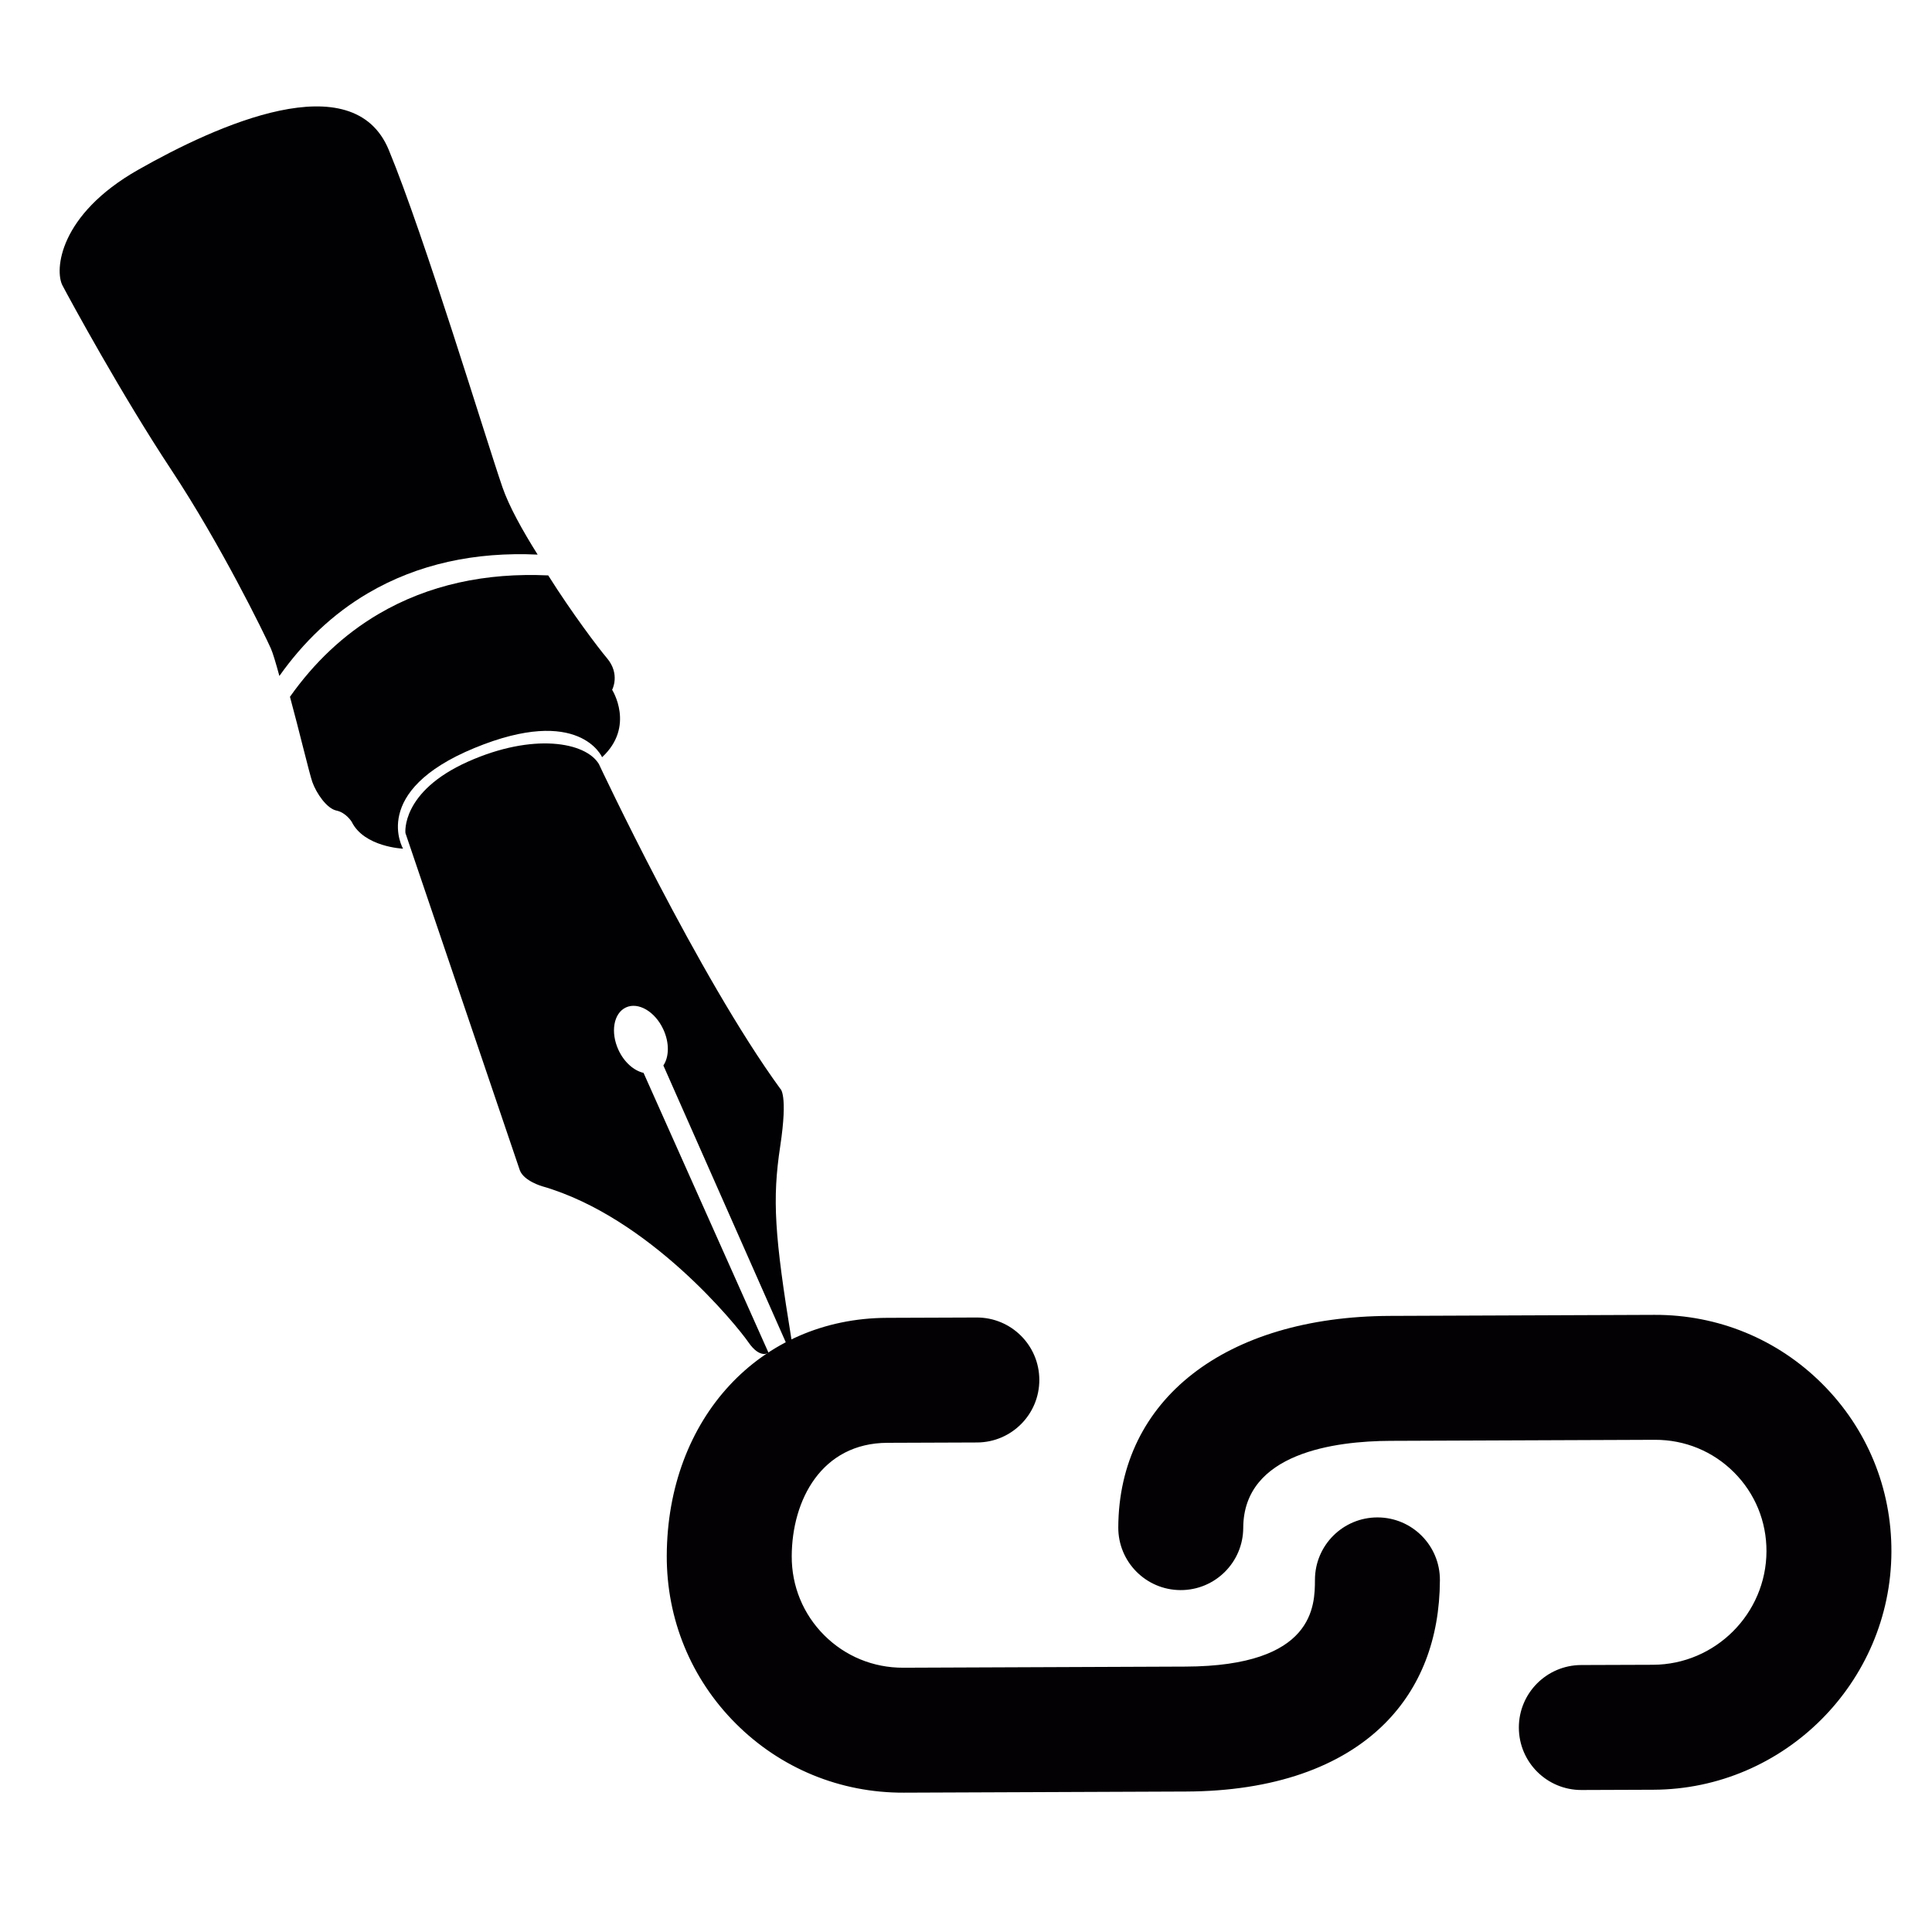 <?xml version="1.0" encoding="UTF-8" standalone="no"?>
<!-- Created with Inkscape (http://www.inkscape.org/) -->

<svg
   xmlns:dc="http://purl.org/dc/elements/1.1/"
   xmlns:cc="http://creativecommons.org/ns#"
   xmlns:rdf="http://www.w3.org/1999/02/22-rdf-syntax-ns#"
   xmlns:svg="http://www.w3.org/2000/svg"
   xmlns="http://www.w3.org/2000/svg"
   version="1.1"
   width="100%"
   height="100%"
   viewBox="0 0 334.876 334.876"
   id="Capa_1"
   xml:space="preserve"><defs
     id="defs43" /><g
     transform="matrix(0.664,0,0,0.664,6.299,18.446)"
     id="g3"><path
       d="m 35.243,94.888 c 12.885,19.483 24.198,42.637 25.982,46.618 0.511,1.148 1.316,3.856 2.219,7.169 6.282,-8.877 13.946,-16.214 23.105,-21.599 13.07,-7.68 28.093,-10.845 44.312,-10.084 -3.916,-6.217 -7.479,-12.619 -9.192,-17.601 C 117.269,86.615 101.321,33.861 91.993,11.338 82.67,-11.185 47.159,4.844 26.523,16.576 5.887,28.308 4.73,42.765 6.829,46.747 8.923,50.728 22.358,75.405 35.243,94.888 z"
       id="path5"
       style="fill:#010002" /><path
       d="m 114.37,167.478 c 27.446,-11.313 33.314,2.41 33.314,2.41 8.697,-8.066 2.622,-17.601 2.622,-17.601 0,0 2.197,-4.085 -1.36,-8.278 -2.176,-2.556 -9.187,-11.835 -15.322,-21.582 -16.219,-0.761 -31.242,2.404 -44.312,10.084 -9.159,5.385 -16.823,12.717 -23.105,21.599 2.235,8.186 5.102,20.179 5.847,22.268 1.05,2.932 3.769,6.913 6.288,7.435 2.513,0.522 3.981,2.932 3.981,2.932 3.247,6.598 13.407,7.016 13.407,7.016 0,0 -8.811,-14.97 18.64,-26.283 z"
       id="path7"
       style="fill:#010002" /><path
       d="m 196.583,322.704 c 0.141,0.169 0.604,-0.408 0.604,-0.408 -4.514,-27.658 -5.104,-36.983 -3.01,-50.814 2.094,-13.826 0,-15.088 0,-15.088 -21.37,-29.333 -47.331,-84.73 -47.331,-84.73 -3.459,-5.76 -17.182,-8.202 -34.152,-0.631 -17.601,7.859 -16.344,18.645 -16.344,18.645 l 29.86,88.026 c 1.05,2.828 5.869,4.188 5.869,4.188 27.973,8.066 50.774,36.333 53.814,40.733 3.04,4.4 5.238,2.725 5.238,2.725 l -32.623,-73.063 c -2.491,-0.571 -5.031,-2.736 -6.527,-5.945 -2.165,-4.65 -1.305,-9.633 1.92,-11.134 3.225,-1.501 7.593,1.05 9.758,5.7 1.632,3.503 1.539,7.19 0.022,9.442 l 31.988,72.335 c 0.076,0.257 0.286,0.148 0.915,0.018 z"
       id="path9"
       style="fill:#010002" /></g><g
     id="g11" /><g
     id="g13" /><g
     id="g15" /><g
     id="g17" /><g
     id="g19" /><g
     id="g21" /><g
     id="g23" /><g
     id="g25" /><g
     id="g27" /><g
     id="g29" /><g
     id="g31" /><g
     id="g33" /><g
     id="g35" /><g
     id="g37" /><g
     id="g39" /><g
     transform="matrix(-1.545,1.545,1.545,1.545,221.264,145.274)"
     id="g3-8"><g
       id="g5"><path
         d="m 29.298,63.471 -4.048,4.02 c -3.509,3.478 -9.216,3.481 -12.723,0 -1.686,-1.673 -2.612,-3.895 -2.612,-6.257 0,-2.362 0.927,-4.585 2.611,-6.258 l 14.9,-14.783 c 3.088,-3.062 8.897,-7.571 13.131,-3.372 1.943,1.93 5.081,1.917 7.01,-0.025 1.93,-1.942 1.918,-5.081 -0.025,-7.009 -7.197,-7.142 -17.834,-5.822 -27.098,3.37 L 5.543,47.941 C 1.968,51.49 0,56.21 0,61.234 c 0,5.024 1.968,9.743 5.544,13.292 3.679,3.65 8.51,5.474 13.343,5.474 4.834,0 9.667,-1.824 13.348,-5.476 l 4.051,-4.021 c 1.942,-1.928 1.953,-5.066 0.023,-7.009 -1.927,-1.941 -5.068,-1.952 -7.011,-0.023 z M 74.454,6.044 C 66.724,-1.626 55.916,-2.042 48.76,5.058 l -5.046,5.009 c -1.943,1.929 -1.955,5.066 -0.025,7.009 1.93,1.943 5.068,1.954 7.011,0.025 l 5.044,-5.006 c 3.707,-3.681 8.561,-2.155 11.727,0.986 1.688,1.673 2.615,3.896 2.615,6.258 0,2.363 -0.928,4.586 -2.613,6.259 l -15.897,15.77 c -7.269,7.212 -10.679,3.827 -12.134,2.383 -1.943,-1.929 -5.08,-1.917 -7.01,0.025 -1.93,1.942 -1.918,5.081 0.025,7.009 3.337,3.312 7.146,4.954 11.139,4.954 4.889,0 10.053,-2.462 14.963,-7.337 L 74.456,32.632 C 78.03,29.083 80,24.362 80,19.338 80,14.316 78.03,9.595 74.454,6.044 z"
         id="path7-8"
         style="fill:#030104" /></g></g></svg>